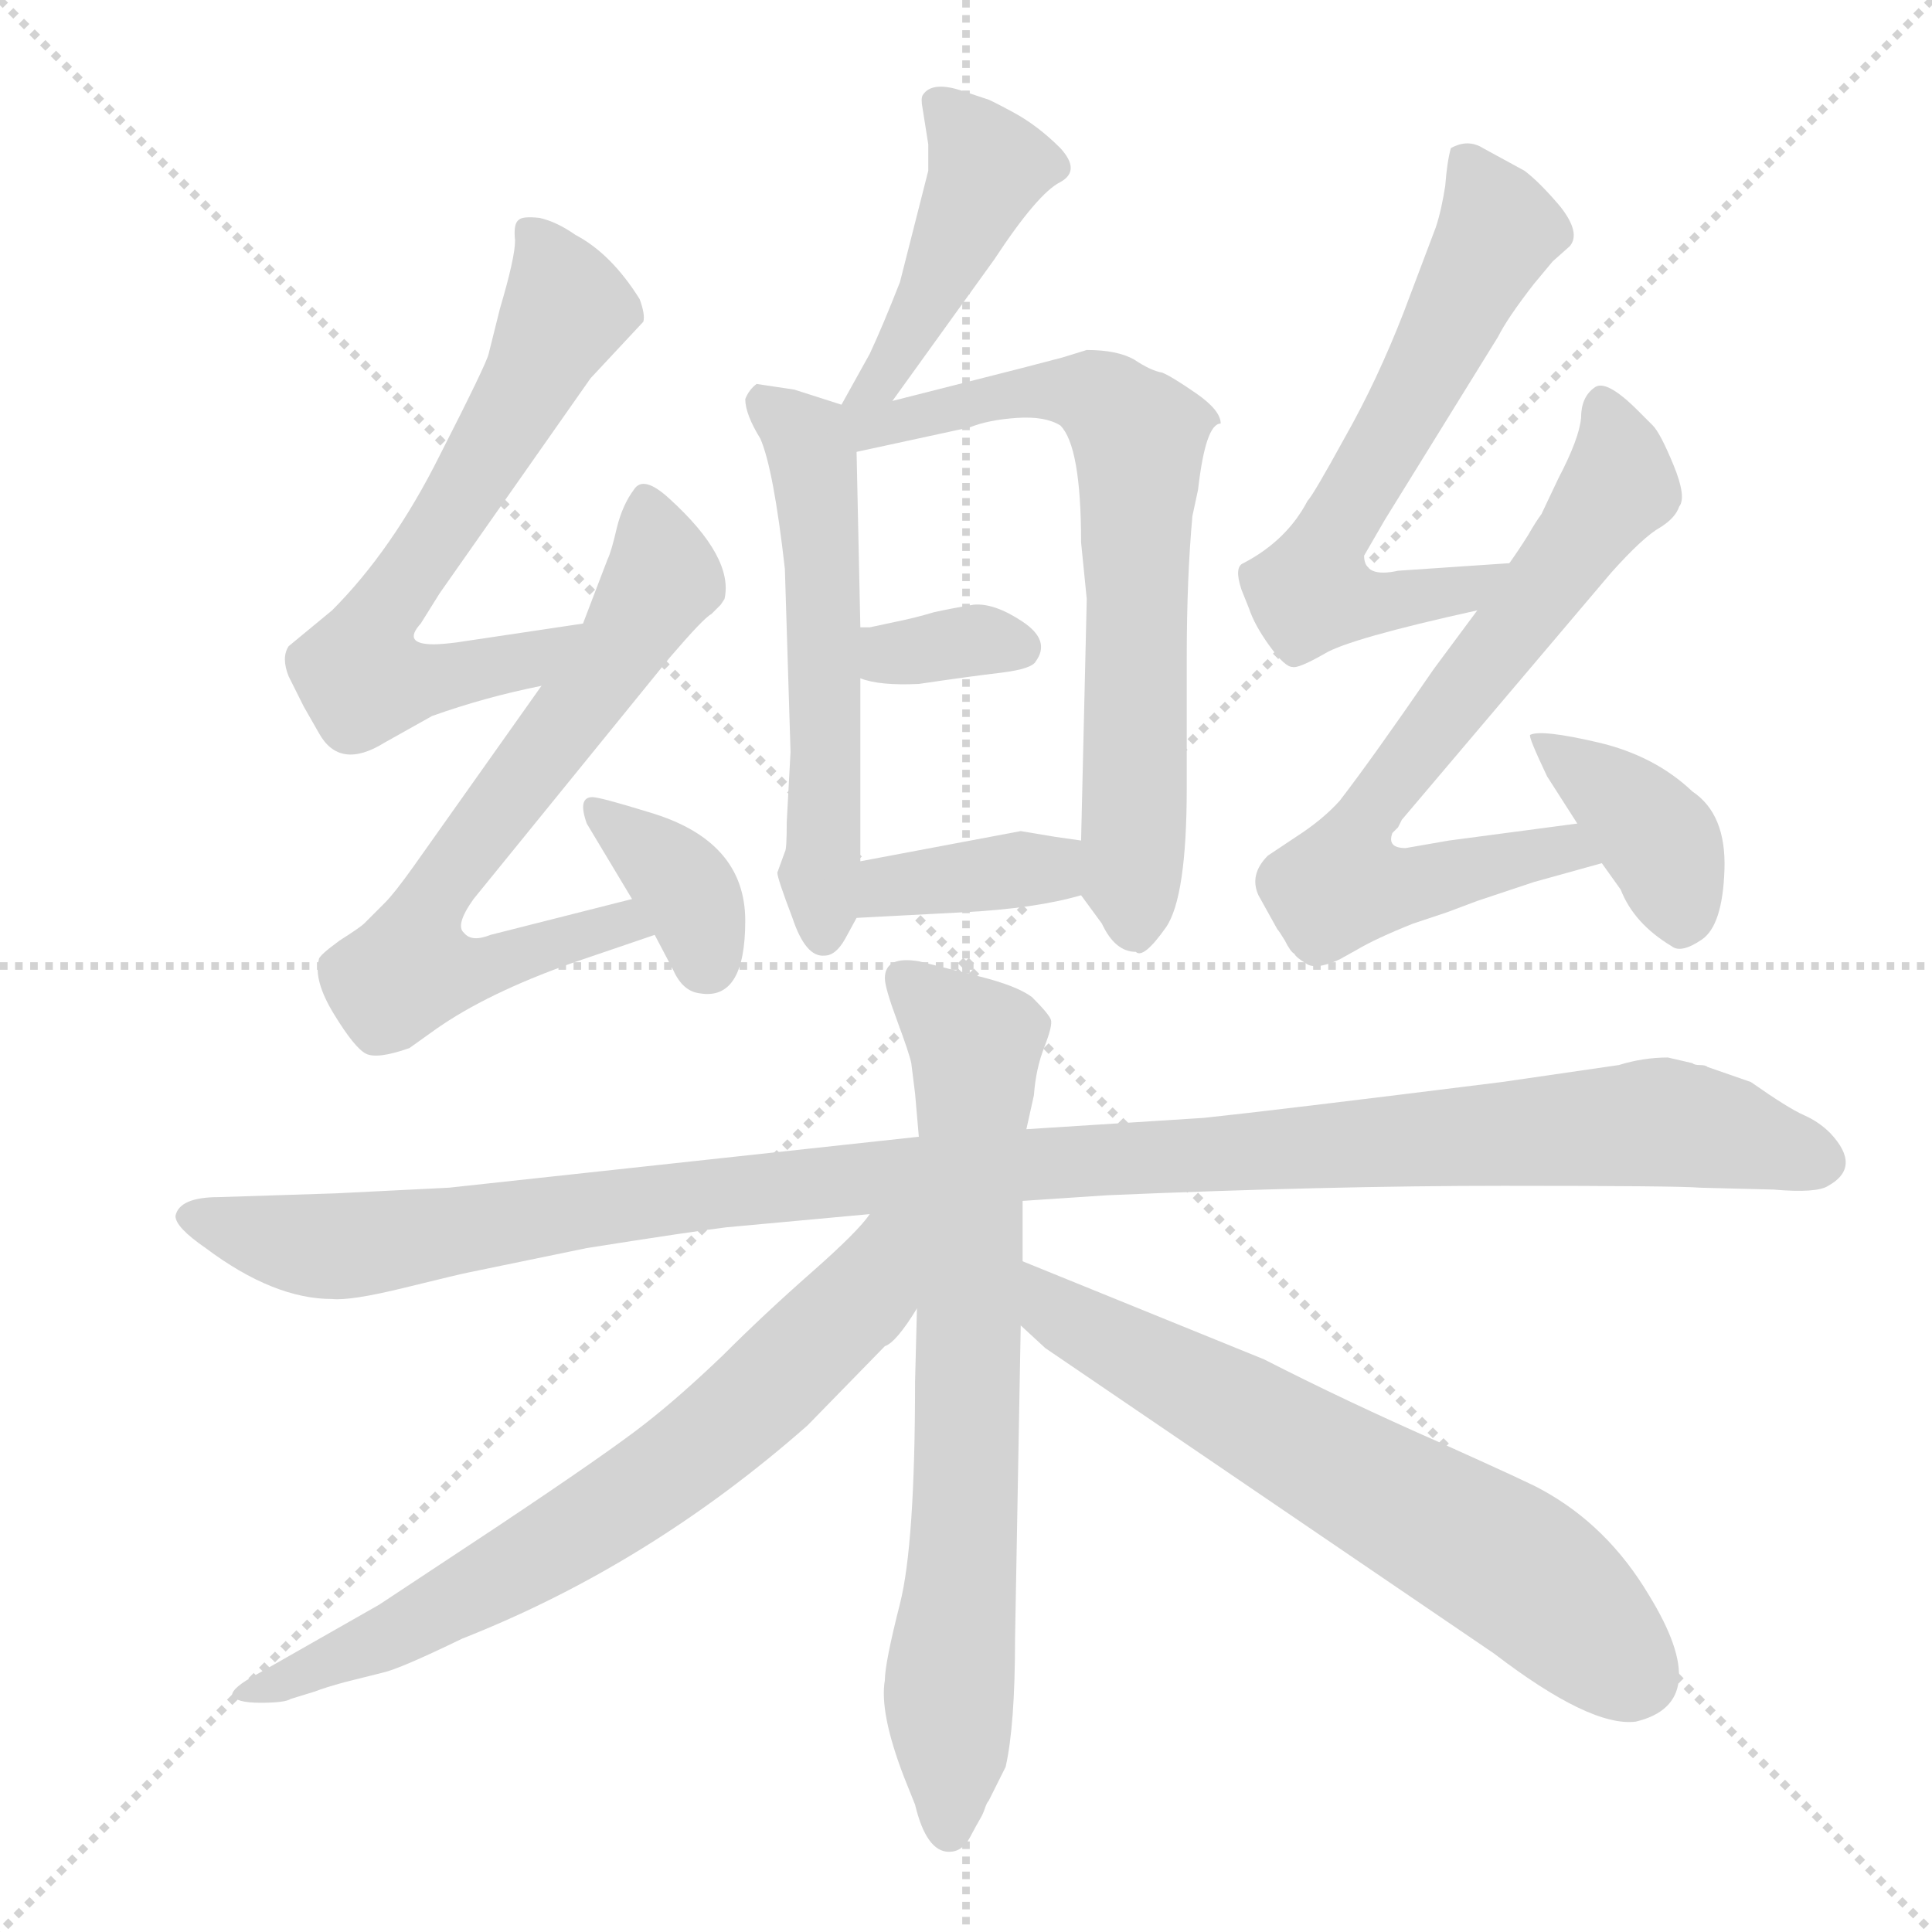 <svg xmlns="http://www.w3.org/2000/svg" version="1.1" viewBox="0 0 1024 1024">
  <g stroke="lightgray" stroke-dasharray="1,1" stroke-width="1" transform="scale(4, 4)">
    <line x1="0" y1="0" x2="256" y2="256" />
    <line x1="256" y1="0" x2="0" y2="256" />
    <line x1="128" y1="0" x2="128" y2="256" />
    <line x1="0" y1="128" x2="256" y2="128" />
  </g>
  <g transform="scale(1.0, -1.0) translate(0.0, -818.50)">
    <style type="text/css">
      
        @keyframes keyframes0 {
          from {
            stroke: blue;
            stroke-dashoffset: 444;
            stroke-width: 128;
          }
          59% {
            animation-timing-function: step-end;
            stroke: blue;
            stroke-dashoffset: 0;
            stroke-width: 128;
          }
          to {
            stroke: black;
            stroke-width: 1024;
          }
        }
        #make-me-a-hanzi-animation-0 {
          animation: keyframes0 0.611s both;
          animation-delay: 0s;
          animation-timing-function: linear;
        }
      
        @keyframes keyframes1 {
          from {
            stroke: blue;
            stroke-dashoffset: 549;
            stroke-width: 128;
          }
          64% {
            animation-timing-function: step-end;
            stroke: blue;
            stroke-dashoffset: 0;
            stroke-width: 128;
          }
          to {
            stroke: black;
            stroke-width: 1024;
          }
        }
        #make-me-a-hanzi-animation-1 {
          animation: keyframes1 0.697s both;
          animation-delay: 0.611s;
          animation-timing-function: linear;
        }
      
        @keyframes keyframes2 {
          from {
            stroke: blue;
            stroke-dashoffset: 676;
            stroke-width: 128;
          }
          69% {
            animation-timing-function: step-end;
            stroke: blue;
            stroke-dashoffset: 0;
            stroke-width: 128;
          }
          to {
            stroke: black;
            stroke-width: 1024;
          }
        }
        #make-me-a-hanzi-animation-2 {
          animation: keyframes2 0.8s both;
          animation-delay: 1.308s;
          animation-timing-function: linear;
        }
      
        @keyframes keyframes3 {
          from {
            stroke: blue;
            stroke-dashoffset: 341;
            stroke-width: 128;
          }
          53% {
            animation-timing-function: step-end;
            stroke: blue;
            stroke-dashoffset: 0;
            stroke-width: 128;
          }
          to {
            stroke: black;
            stroke-width: 1024;
          }
        }
        #make-me-a-hanzi-animation-3 {
          animation: keyframes3 0.528s both;
          animation-delay: 2.108s;
          animation-timing-function: linear;
        }
      
        @keyframes keyframes4 {
          from {
            stroke: blue;
            stroke-dashoffset: 367;
            stroke-width: 128;
          }
          54% {
            animation-timing-function: step-end;
            stroke: blue;
            stroke-dashoffset: 0;
            stroke-width: 128;
          }
          to {
            stroke: black;
            stroke-width: 1024;
          }
        }
        #make-me-a-hanzi-animation-4 {
          animation: keyframes4 0.549s both;
          animation-delay: 2.636s;
          animation-timing-function: linear;
        }
      
        @keyframes keyframes5 {
          from {
            stroke: blue;
            stroke-dashoffset: 633;
            stroke-width: 128;
          }
          67% {
            animation-timing-function: step-end;
            stroke: blue;
            stroke-dashoffset: 0;
            stroke-width: 128;
          }
          to {
            stroke: black;
            stroke-width: 1024;
          }
        }
        #make-me-a-hanzi-animation-5 {
          animation: keyframes5 0.765s both;
          animation-delay: 3.184s;
          animation-timing-function: linear;
        }
      
        @keyframes keyframes6 {
          from {
            stroke: blue;
            stroke-dashoffset: 670;
            stroke-width: 128;
          }
          69% {
            animation-timing-function: step-end;
            stroke: blue;
            stroke-dashoffset: 0;
            stroke-width: 128;
          }
          to {
            stroke: black;
            stroke-width: 1024;
          }
        }
        #make-me-a-hanzi-animation-6 {
          animation: keyframes6 0.795s both;
          animation-delay: 3.95s;
          animation-timing-function: linear;
        }
      
        @keyframes keyframes7 {
          from {
            stroke: blue;
            stroke-dashoffset: 358;
            stroke-width: 128;
          }
          54% {
            animation-timing-function: step-end;
            stroke: blue;
            stroke-dashoffset: 0;
            stroke-width: 128;
          }
          to {
            stroke: black;
            stroke-width: 1024;
          }
        }
        #make-me-a-hanzi-animation-7 {
          animation: keyframes7 0.541s both;
          animation-delay: 4.745s;
          animation-timing-function: linear;
        }
      
        @keyframes keyframes8 {
          from {
            stroke: blue;
            stroke-dashoffset: 614;
            stroke-width: 128;
          }
          67% {
            animation-timing-function: step-end;
            stroke: blue;
            stroke-dashoffset: 0;
            stroke-width: 128;
          }
          to {
            stroke: black;
            stroke-width: 1024;
          }
        }
        #make-me-a-hanzi-animation-8 {
          animation: keyframes8 0.75s both;
          animation-delay: 5.286s;
          animation-timing-function: linear;
        }
      
        @keyframes keyframes9 {
          from {
            stroke: blue;
            stroke-dashoffset: 689;
            stroke-width: 128;
          }
          69% {
            animation-timing-function: step-end;
            stroke: blue;
            stroke-dashoffset: 0;
            stroke-width: 128;
          }
          to {
            stroke: black;
            stroke-width: 1024;
          }
        }
        #make-me-a-hanzi-animation-9 {
          animation: keyframes9 0.811s both;
          animation-delay: 6.036s;
          animation-timing-function: linear;
        }
      
        @keyframes keyframes10 {
          from {
            stroke: blue;
            stroke-dashoffset: 385;
            stroke-width: 128;
          }
          56% {
            animation-timing-function: step-end;
            stroke: blue;
            stroke-dashoffset: 0;
            stroke-width: 128;
          }
          to {
            stroke: black;
            stroke-width: 1024;
          }
        }
        #make-me-a-hanzi-animation-10 {
          animation: keyframes10 0.563s both;
          animation-delay: 6.847s;
          animation-timing-function: linear;
        }
      
        @keyframes keyframes11 {
          from {
            stroke: blue;
            stroke-dashoffset: 1125;
            stroke-width: 128;
          }
          79% {
            animation-timing-function: step-end;
            stroke: blue;
            stroke-dashoffset: 0;
            stroke-width: 128;
          }
          to {
            stroke: black;
            stroke-width: 1024;
          }
        }
        #make-me-a-hanzi-animation-11 {
          animation: keyframes11 1.166s both;
          animation-delay: 7.41s;
          animation-timing-function: linear;
        }
      
        @keyframes keyframes12 {
          from {
            stroke: blue;
            stroke-dashoffset: 722;
            stroke-width: 128;
          }
          70% {
            animation-timing-function: step-end;
            stroke: blue;
            stroke-dashoffset: 0;
            stroke-width: 128;
          }
          to {
            stroke: black;
            stroke-width: 1024;
          }
        }
        #make-me-a-hanzi-animation-12 {
          animation: keyframes12 0.838s both;
          animation-delay: 8.575s;
          animation-timing-function: linear;
        }
      
        @keyframes keyframes13 {
          from {
            stroke: blue;
            stroke-dashoffset: 695;
            stroke-width: 128;
          }
          69% {
            animation-timing-function: step-end;
            stroke: blue;
            stroke-dashoffset: 0;
            stroke-width: 128;
          }
          to {
            stroke: black;
            stroke-width: 1024;
          }
        }
        #make-me-a-hanzi-animation-13 {
          animation: keyframes13 0.816s both;
          animation-delay: 9.413s;
          animation-timing-function: linear;
        }
      
        @keyframes keyframes14 {
          from {
            stroke: blue;
            stroke-dashoffset: 643;
            stroke-width: 128;
          }
          68% {
            animation-timing-function: step-end;
            stroke: blue;
            stroke-dashoffset: 0;
            stroke-width: 128;
          }
          to {
            stroke: black;
            stroke-width: 1024;
          }
        }
        #make-me-a-hanzi-animation-14 {
          animation: keyframes14 0.773s both;
          animation-delay: 10.229s;
          animation-timing-function: linear;
        }
      
    </style>
    
      <path d="M 477 669 Q 468 646 461 631 L 446 604 C 431 578 455 582 473 606 L 527 681 Q 550 716 562 722 Q 573 728 562 740 Q 550 752 537 759 Q 524 766 523 766 L 511 770 Q 494 776 489 768 Q 488 766 489 761 Q 490 755 492 742 L 492 728 L 477 669 Z" fill="lightgray" />
    
      <path d="M 456 486 L 454 579 C 454 602 454 602 446 604 L 421 612 L 401 615 Q 397 612 395 607 Q 395 599 403 586 Q 410 570 416 517 L 419 420 L 417 383 Q 417 368 416 367 L 412 356 Q 412 353 420 332 Q 427 311 437 312 Q 443 312 448 321 L 454 332 L 456 362 L 456 459 L 456 486 Z" fill="lightgray" />
    
      <path d="M 454 579 L 514 592 Q 524 596 539 597 Q 554 598 562 593 Q 573 582 573 531 L 576 501 L 573 373 C 572 345 572 345 573 344 L 584 329 Q 591 314 602 314 Q 606 310 618 327 Q 629 343 629 401 L 629 470 Q 629 512 632 545 L 635 559 Q 639 594 647 594 Q 647 601 634 610 Q 621 619 616 621 Q 610 622 601 628 Q 592 633 576 633 L 563 629 Q 559 628 540 623 L 473 606 C 436 597 418 571 454 579 Z" fill="lightgray" />
    
      <path d="M 475 489 L 461 486 L 456 486 C 426 486 428 468 456 459 Q 466 455 487 456 Q 514 460 531 462 Q 547 464 549 468 Q 557 479 542 489 Q 527 499 516 498 Q 504 496 495 494 Q 485 491 475 489 Z" fill="lightgray" />
    
      <path d="M 573 373 L 559 375 L 541 378 L 456 362 C 427 356 424 330 454 332 L 511 335 Q 549 337 573 344 C 602 352 603 369 573 373 Z" fill="lightgray" />
    
      <path d="M 309 488 L 242 478 Q 234 477 230 477 Q 213 477 223 488 L 233 504 L 313 618 L 341 648 Q 342 652 339 660 Q 324 684 305 694 Q 295 701 286 703 Q 277 704 275 702 Q 272 700 273 691 Q 273 682 265 655 L 259 631 Q 258 626 233 577 Q 208 527 176 495 L 153 476 Q 149 470 153 460 L 161 444 L 169 430 Q 180 410 204 425 L 229 439 Q 257 449 287 455 C 316 461 339 492 309 488 Z" fill="lightgray" />
    
      <path d="M 335 342 L 260 323 Q 250 319 246 324 Q 241 328 251 342 L 355 470 Q 373 491 377 493 L 382 498 L 384 501 Q 389 523 355 554 Q 341 567 336 559 Q 330 551 327 539 Q 324 526 322 522 L 309 488 L 287 455 L 219 359 Q 209 345 204 340 L 193 329 Q 191 327 180 320 Q 169 312 169 310 Q 166 299 177 281 Q 188 263 194 260 Q 200 257 217 263 L 231 273 Q 258 292 303 308 L 347 323 C 375 333 364 349 335 342 Z" fill="lightgray" />
    
      <path d="M 347 323 L 357 304 Q 362 293 371 292 Q 395 288 395 330.5 Q 395 373 344 388 Q 318 396 314 396 Q 306 396 311 382 L 335 342 L 347 323 Z" fill="lightgray" />
    
      <path d="M 723 524 L 734 543 L 794 640 Q 799 650 813 668 L 823 680 L 832 688 Q 838 695 827 709 Q 816 722 808 728 L 786 740 Q 778 745 769 740 Q 767 733 766 720 Q 764 707 761 698 L 744 653 Q 730 617 713 587 Q 696 556 693 553 Q 682 532 659 520 Q 654 518 658 506 L 662 496 Q 665 487 673 476 Q 681 465 685 465 Q 688 464 702 472 Q 715 480 783 495 C 812 502 830 522 800 520 L 741 516 Q 723 512 723 524 Z" fill="lightgray" />
    
      <path d="M 783 495 L 760 464 Q 727 416 710 394 Q 701 384 687 375 L 672 365 Q 662 355 667 344 L 677 326 Q 678 325 681 320 Q 684 314 686 313 Q 687 311 692 308 Q 697 304 710 310 L 719 315 Q 729 321 749 329 L 767 335 L 783 341 L 813 351 L 849 361 C 878 369 866 386 836 382 L 768 373 L 745 369 Q 735 369 738 377 L 741 380 L 743 384 L 854 515 Q 871 534 880 539 Q 888 544 890 550 Q 894 555 887 572 Q 880 589 876 593 L 868 601 Q 851 618 845 613 Q 838 608 838 597 Q 837 586 826 565 L 817 546 Q 814 542 810 535 Q 805 527 800 520 L 783 495 Z" fill="lightgray" />
    
      <path d="M 849 361 L 859 347 Q 866 329 886 317 Q 891 313 902 320.5 Q 913 328 914 357.5 Q 915 387 897 399 Q 877 418 847 425 Q 817 432 811 429 Q 810 428 820 407 L 836 382 L 849 361 Z" fill="lightgray" />
    
      <path d="M 93 174 Q 93 168 109 157 Q 145 130 176 130 Q 186 129 214.5 136 Q 243 143 248 144 L 311 157 Q 368 166 385 168 L 461 175 L 542 182 L 587 185 Q 704 190 797 190 Q 890 190 901 189 L 940 188 Q 963 186 969 190 Q 987 200 970 218 Q 964 224 956 227.5 Q 948 231 928 245 L 905 253 Q 904 254 901 254 Q 898 254 897 255 L 884 258 Q 871 258 858 254 L 796 245 Q 676 230 638 226 L 544 220 L 487 216 L 238 189 L 178 186 L 116 184 Q 95 184 93 174 Z" fill="lightgray" />
    
      <path d="M 486 125 L 485 86 Q 485 0 477 -31.5 Q 469 -63 469 -72 Q 466 -89 479 -123 L 485 -138 Q 491 -163 503 -163 Q 510 -163 514 -155.5 Q 518 -148 519.5 -145.5 Q 521 -143 522 -140 Q 523 -137 524 -136 L 533 -118 Q 538 -96 538 -50 L 541 116 L 542 150 L 542 182 L 544 220 L 548 238 Q 549 252 553.5 263.5 Q 558 275 557 278 Q 556 281 547 290 Q 539 296 519 301 L 487 309 Q 469 312 469 300 Q 469 295 475.5 277.5 Q 482 260 483 255 L 485 239 L 487 216 L 486 125 Z" fill="lightgray" />
    
      <path d="M 461 175 Q 455 166 430 144 Q 405 122 383 100 Q 360 78 342 64 Q 323 49 263 9 L 201 -32 L 136 -69 Q 123 -76 123 -80 Q 125 -84 138 -84 Q 151 -84 154 -82 L 167 -78 Q 172 -76 183 -73 L 203 -68 Q 212 -66 245 -50 Q 344 -11 428 63 L 469 105 Q 475 107 486 125 C 527 186 484 202 461 175 Z" fill="lightgray" />
    
      <path d="M 541 116 L 554 104 L 792 -58 Q 843 -97 867 -94 Q 909 -84 874 -27 Q 852 10 817 29 Q 812 32 763 54 Q 713 76 670 98 L 542 150 C 514 161 519 136 541 116 Z" fill="lightgray" />
    
    
      <clipPath id="make-me-a-hanzi-clip-0">
        <path d="M 477 669 Q 468 646 461 631 L 446 604 C 431 578 455 582 473 606 L 527 681 Q 550 716 562 722 Q 573 728 562 740 Q 550 752 537 759 Q 524 766 523 766 L 511 770 Q 494 776 489 768 Q 488 766 489 761 Q 490 755 492 742 L 492 728 L 477 669 Z" />
      </clipPath>
      <path clip-path="url(#make-me-a-hanzi-clip-0)" d="M 496 764 L 524 730 L 492 659 L 466 616 L 452 609" fill="none" id="make-me-a-hanzi-animation-0" stroke-dasharray="316 632" stroke-linecap="round" />
    
      <clipPath id="make-me-a-hanzi-clip-1">
        <path d="M 456 486 L 454 579 C 454 602 454 602 446 604 L 421 612 L 401 615 Q 397 612 395 607 Q 395 599 403 586 Q 410 570 416 517 L 419 420 L 417 383 Q 417 368 416 367 L 412 356 Q 412 353 420 332 Q 427 311 437 312 Q 443 312 448 321 L 454 332 L 456 362 L 456 459 L 456 486 Z" />
      </clipPath>
      <path clip-path="url(#make-me-a-hanzi-clip-1)" d="M 405 606 L 428 586 L 432 571 L 437 324" fill="none" id="make-me-a-hanzi-animation-1" stroke-dasharray="421 842" stroke-linecap="round" />
    
      <clipPath id="make-me-a-hanzi-clip-2">
        <path d="M 454 579 L 514 592 Q 524 596 539 597 Q 554 598 562 593 Q 573 582 573 531 L 576 501 L 573 373 C 572 345 572 345 573 344 L 584 329 Q 591 314 602 314 Q 606 310 618 327 Q 629 343 629 401 L 629 470 Q 629 512 632 545 L 635 559 Q 639 594 647 594 Q 647 601 634 610 Q 621 619 616 621 Q 610 622 601 628 Q 592 633 576 633 L 563 629 Q 559 628 540 623 L 473 606 C 436 597 418 571 454 579 Z" />
      </clipPath>
      <path clip-path="url(#make-me-a-hanzi-clip-2)" d="M 453 599 L 474 594 L 523 608 L 576 611 L 603 587 L 602 329" fill="none" id="make-me-a-hanzi-animation-2" stroke-dasharray="548 1096" stroke-linecap="round" />
    
      <clipPath id="make-me-a-hanzi-clip-3">
        <path d="M 475 489 L 461 486 L 456 486 C 426 486 428 468 456 459 Q 466 455 487 456 Q 514 460 531 462 Q 547 464 549 468 Q 557 479 542 489 Q 527 499 516 498 Q 504 496 495 494 Q 485 491 475 489 Z" />
      </clipPath>
      <path clip-path="url(#make-me-a-hanzi-clip-3)" d="M 459 479 L 478 471 L 513 479 L 541 475" fill="none" id="make-me-a-hanzi-animation-3" stroke-dasharray="213 426" stroke-linecap="round" />
    
      <clipPath id="make-me-a-hanzi-clip-4">
        <path d="M 573 373 L 559 375 L 541 378 L 456 362 C 427 356 424 330 454 332 L 511 335 Q 549 337 573 344 C 602 352 603 369 573 373 Z" />
      </clipPath>
      <path clip-path="url(#make-me-a-hanzi-clip-4)" d="M 461 339 L 471 349 L 550 357 L 565 366" fill="none" id="make-me-a-hanzi-animation-4" stroke-dasharray="239 478" stroke-linecap="round" />
    
      <clipPath id="make-me-a-hanzi-clip-5">
        <path d="M 309 488 L 242 478 Q 234 477 230 477 Q 213 477 223 488 L 233 504 L 313 618 L 341 648 Q 342 652 339 660 Q 324 684 305 694 Q 295 701 286 703 Q 277 704 275 702 Q 272 700 273 691 Q 273 682 265 655 L 259 631 Q 258 626 233 577 Q 208 527 176 495 L 153 476 Q 149 470 153 460 L 161 444 L 169 430 Q 180 410 204 425 L 229 439 Q 257 449 287 455 C 316 461 339 492 309 488 Z" />
      </clipPath>
      <path clip-path="url(#make-me-a-hanzi-clip-5)" d="M 281 695 L 300 654 L 264 586 L 204 497 L 196 463 L 246 461 L 279 469 L 303 484" fill="none" id="make-me-a-hanzi-animation-5" stroke-dasharray="505 1010" stroke-linecap="round" />
    
      <clipPath id="make-me-a-hanzi-clip-6">
        <path d="M 335 342 L 260 323 Q 250 319 246 324 Q 241 328 251 342 L 355 470 Q 373 491 377 493 L 382 498 L 384 501 Q 389 523 355 554 Q 341 567 336 559 Q 330 551 327 539 Q 324 526 322 522 L 309 488 L 287 455 L 219 359 Q 209 345 204 340 L 193 329 Q 191 327 180 320 Q 169 312 169 310 Q 166 299 177 281 Q 188 263 194 260 Q 200 257 217 263 L 231 273 Q 258 292 303 308 L 347 323 C 375 333 364 349 335 342 Z" />
      </clipPath>
      <path clip-path="url(#make-me-a-hanzi-clip-6)" d="M 343 549 L 351 512 L 306 443 L 237 355 L 217 304 L 263 307 L 329 330 L 338 324" fill="none" id="make-me-a-hanzi-animation-6" stroke-dasharray="542 1084" stroke-linecap="round" />
    
      <clipPath id="make-me-a-hanzi-clip-7">
        <path d="M 347 323 L 357 304 Q 362 293 371 292 Q 395 288 395 330.5 Q 395 373 344 388 Q 318 396 314 396 Q 306 396 311 382 L 335 342 L 347 323 Z" />
      </clipPath>
      <path clip-path="url(#make-me-a-hanzi-clip-7)" d="M 317 388 L 362 349 L 375 309" fill="none" id="make-me-a-hanzi-animation-7" stroke-dasharray="230 460" stroke-linecap="round" />
    
      <clipPath id="make-me-a-hanzi-clip-8">
        <path d="M 723 524 L 734 543 L 794 640 Q 799 650 813 668 L 823 680 L 832 688 Q 838 695 827 709 Q 816 722 808 728 L 786 740 Q 778 745 769 740 Q 767 733 766 720 Q 764 707 761 698 L 744 653 Q 730 617 713 587 Q 696 556 693 553 Q 682 532 659 520 Q 654 518 658 506 L 662 496 Q 665 487 673 476 Q 681 465 685 465 Q 688 464 702 472 Q 715 480 783 495 C 812 502 830 522 800 520 L 741 516 Q 723 512 723 524 Z" />
      </clipPath>
      <path clip-path="url(#make-me-a-hanzi-clip-8)" d="M 775 734 L 794 694 L 697 516 L 698 505 L 717 499 L 770 503 L 793 516" fill="none" id="make-me-a-hanzi-animation-8" stroke-dasharray="486 972" stroke-linecap="round" />
    
      <clipPath id="make-me-a-hanzi-clip-9">
        <path d="M 783 495 L 760 464 Q 727 416 710 394 Q 701 384 687 375 L 672 365 Q 662 355 667 344 L 677 326 Q 678 325 681 320 Q 684 314 686 313 Q 687 311 692 308 Q 697 304 710 310 L 719 315 Q 729 321 749 329 L 767 335 L 783 341 L 813 351 L 849 361 C 878 369 866 386 836 382 L 768 373 L 745 369 Q 735 369 738 377 L 741 380 L 743 384 L 854 515 Q 871 534 880 539 Q 888 544 890 550 Q 894 555 887 572 Q 880 589 876 593 L 868 601 Q 851 618 845 613 Q 838 608 838 597 Q 837 586 826 565 L 817 546 Q 814 542 810 535 Q 805 527 800 520 L 783 495 Z" />
      </clipPath>
      <path clip-path="url(#make-me-a-hanzi-clip-9)" d="M 849 605 L 857 582 L 856 559 L 732 397 L 718 375 L 713 352 L 747 349 L 829 369 L 842 364" fill="none" id="make-me-a-hanzi-animation-9" stroke-dasharray="561 1122" stroke-linecap="round" />
    
      <clipPath id="make-me-a-hanzi-clip-10">
        <path d="M 849 361 L 859 347 Q 866 329 886 317 Q 891 313 902 320.5 Q 913 328 914 357.5 Q 915 387 897 399 Q 877 418 847 425 Q 817 432 811 429 Q 810 428 820 407 L 836 382 L 849 361 Z" />
      </clipPath>
      <path clip-path="url(#make-me-a-hanzi-clip-10)" d="M 815 427 L 882 369 L 892 330" fill="none" id="make-me-a-hanzi-animation-10" stroke-dasharray="257 514" stroke-linecap="round" />
    
      <clipPath id="make-me-a-hanzi-clip-11">
        <path d="M 93 174 Q 93 168 109 157 Q 145 130 176 130 Q 186 129 214.5 136 Q 243 143 248 144 L 311 157 Q 368 166 385 168 L 461 175 L 542 182 L 587 185 Q 704 190 797 190 Q 890 190 901 189 L 940 188 Q 963 186 969 190 Q 987 200 970 218 Q 964 224 956 227.5 Q 948 231 928 245 L 905 253 Q 904 254 901 254 Q 898 254 897 255 L 884 258 Q 871 258 858 254 L 796 245 Q 676 230 638 226 L 544 220 L 487 216 L 238 189 L 178 186 L 116 184 Q 95 184 93 174 Z" />
      </clipPath>
      <path clip-path="url(#make-me-a-hanzi-clip-11)" d="M 101 174 L 180 158 L 466 195 L 880 224 L 963 204" fill="none" id="make-me-a-hanzi-animation-11" stroke-dasharray="997 1994" stroke-linecap="round" />
    
      <clipPath id="make-me-a-hanzi-clip-12">
        <path d="M 486 125 L 485 86 Q 485 0 477 -31.5 Q 469 -63 469 -72 Q 466 -89 479 -123 L 485 -138 Q 491 -163 503 -163 Q 510 -163 514 -155.5 Q 518 -148 519.5 -145.5 Q 521 -143 522 -140 Q 523 -137 524 -136 L 533 -118 Q 538 -96 538 -50 L 541 116 L 542 150 L 542 182 L 544 220 L 548 238 Q 549 252 553.5 263.5 Q 558 275 557 278 Q 556 281 547 290 Q 539 296 519 301 L 487 309 Q 469 312 469 300 Q 469 295 475.5 277.5 Q 482 260 483 255 L 485 239 L 487 216 L 486 125 Z" />
      </clipPath>
      <path clip-path="url(#make-me-a-hanzi-clip-12)" d="M 481 299 L 517 265 L 503 -151" fill="none" id="make-me-a-hanzi-animation-12" stroke-dasharray="594 1188" stroke-linecap="round" />
    
      <clipPath id="make-me-a-hanzi-clip-13">
        <path d="M 461 175 Q 455 166 430 144 Q 405 122 383 100 Q 360 78 342 64 Q 323 49 263 9 L 201 -32 L 136 -69 Q 123 -76 123 -80 Q 125 -84 138 -84 Q 151 -84 154 -82 L 167 -78 Q 172 -76 183 -73 L 203 -68 Q 212 -66 245 -50 Q 344 -11 428 63 L 469 105 Q 475 107 486 125 C 527 186 484 202 461 175 Z" />
      </clipPath>
      <path clip-path="url(#make-me-a-hanzi-clip-13)" d="M 481 171 L 459 133 L 345 32 L 228 -39 L 131 -82" fill="none" id="make-me-a-hanzi-animation-13" stroke-dasharray="567 1134" stroke-linecap="round" />
    
      <clipPath id="make-me-a-hanzi-clip-14">
        <path d="M 541 116 L 554 104 L 792 -58 Q 843 -97 867 -94 Q 909 -84 874 -27 Q 852 10 817 29 Q 812 32 763 54 Q 713 76 670 98 L 542 150 C 514 161 519 136 541 116 Z" />
      </clipPath>
      <path clip-path="url(#make-me-a-hanzi-clip-14)" d="M 548 144 L 563 121 L 801 -12 L 867 -69" fill="none" id="make-me-a-hanzi-animation-14" stroke-dasharray="515 1030" stroke-linecap="round" />
    
  </g>
</svg>